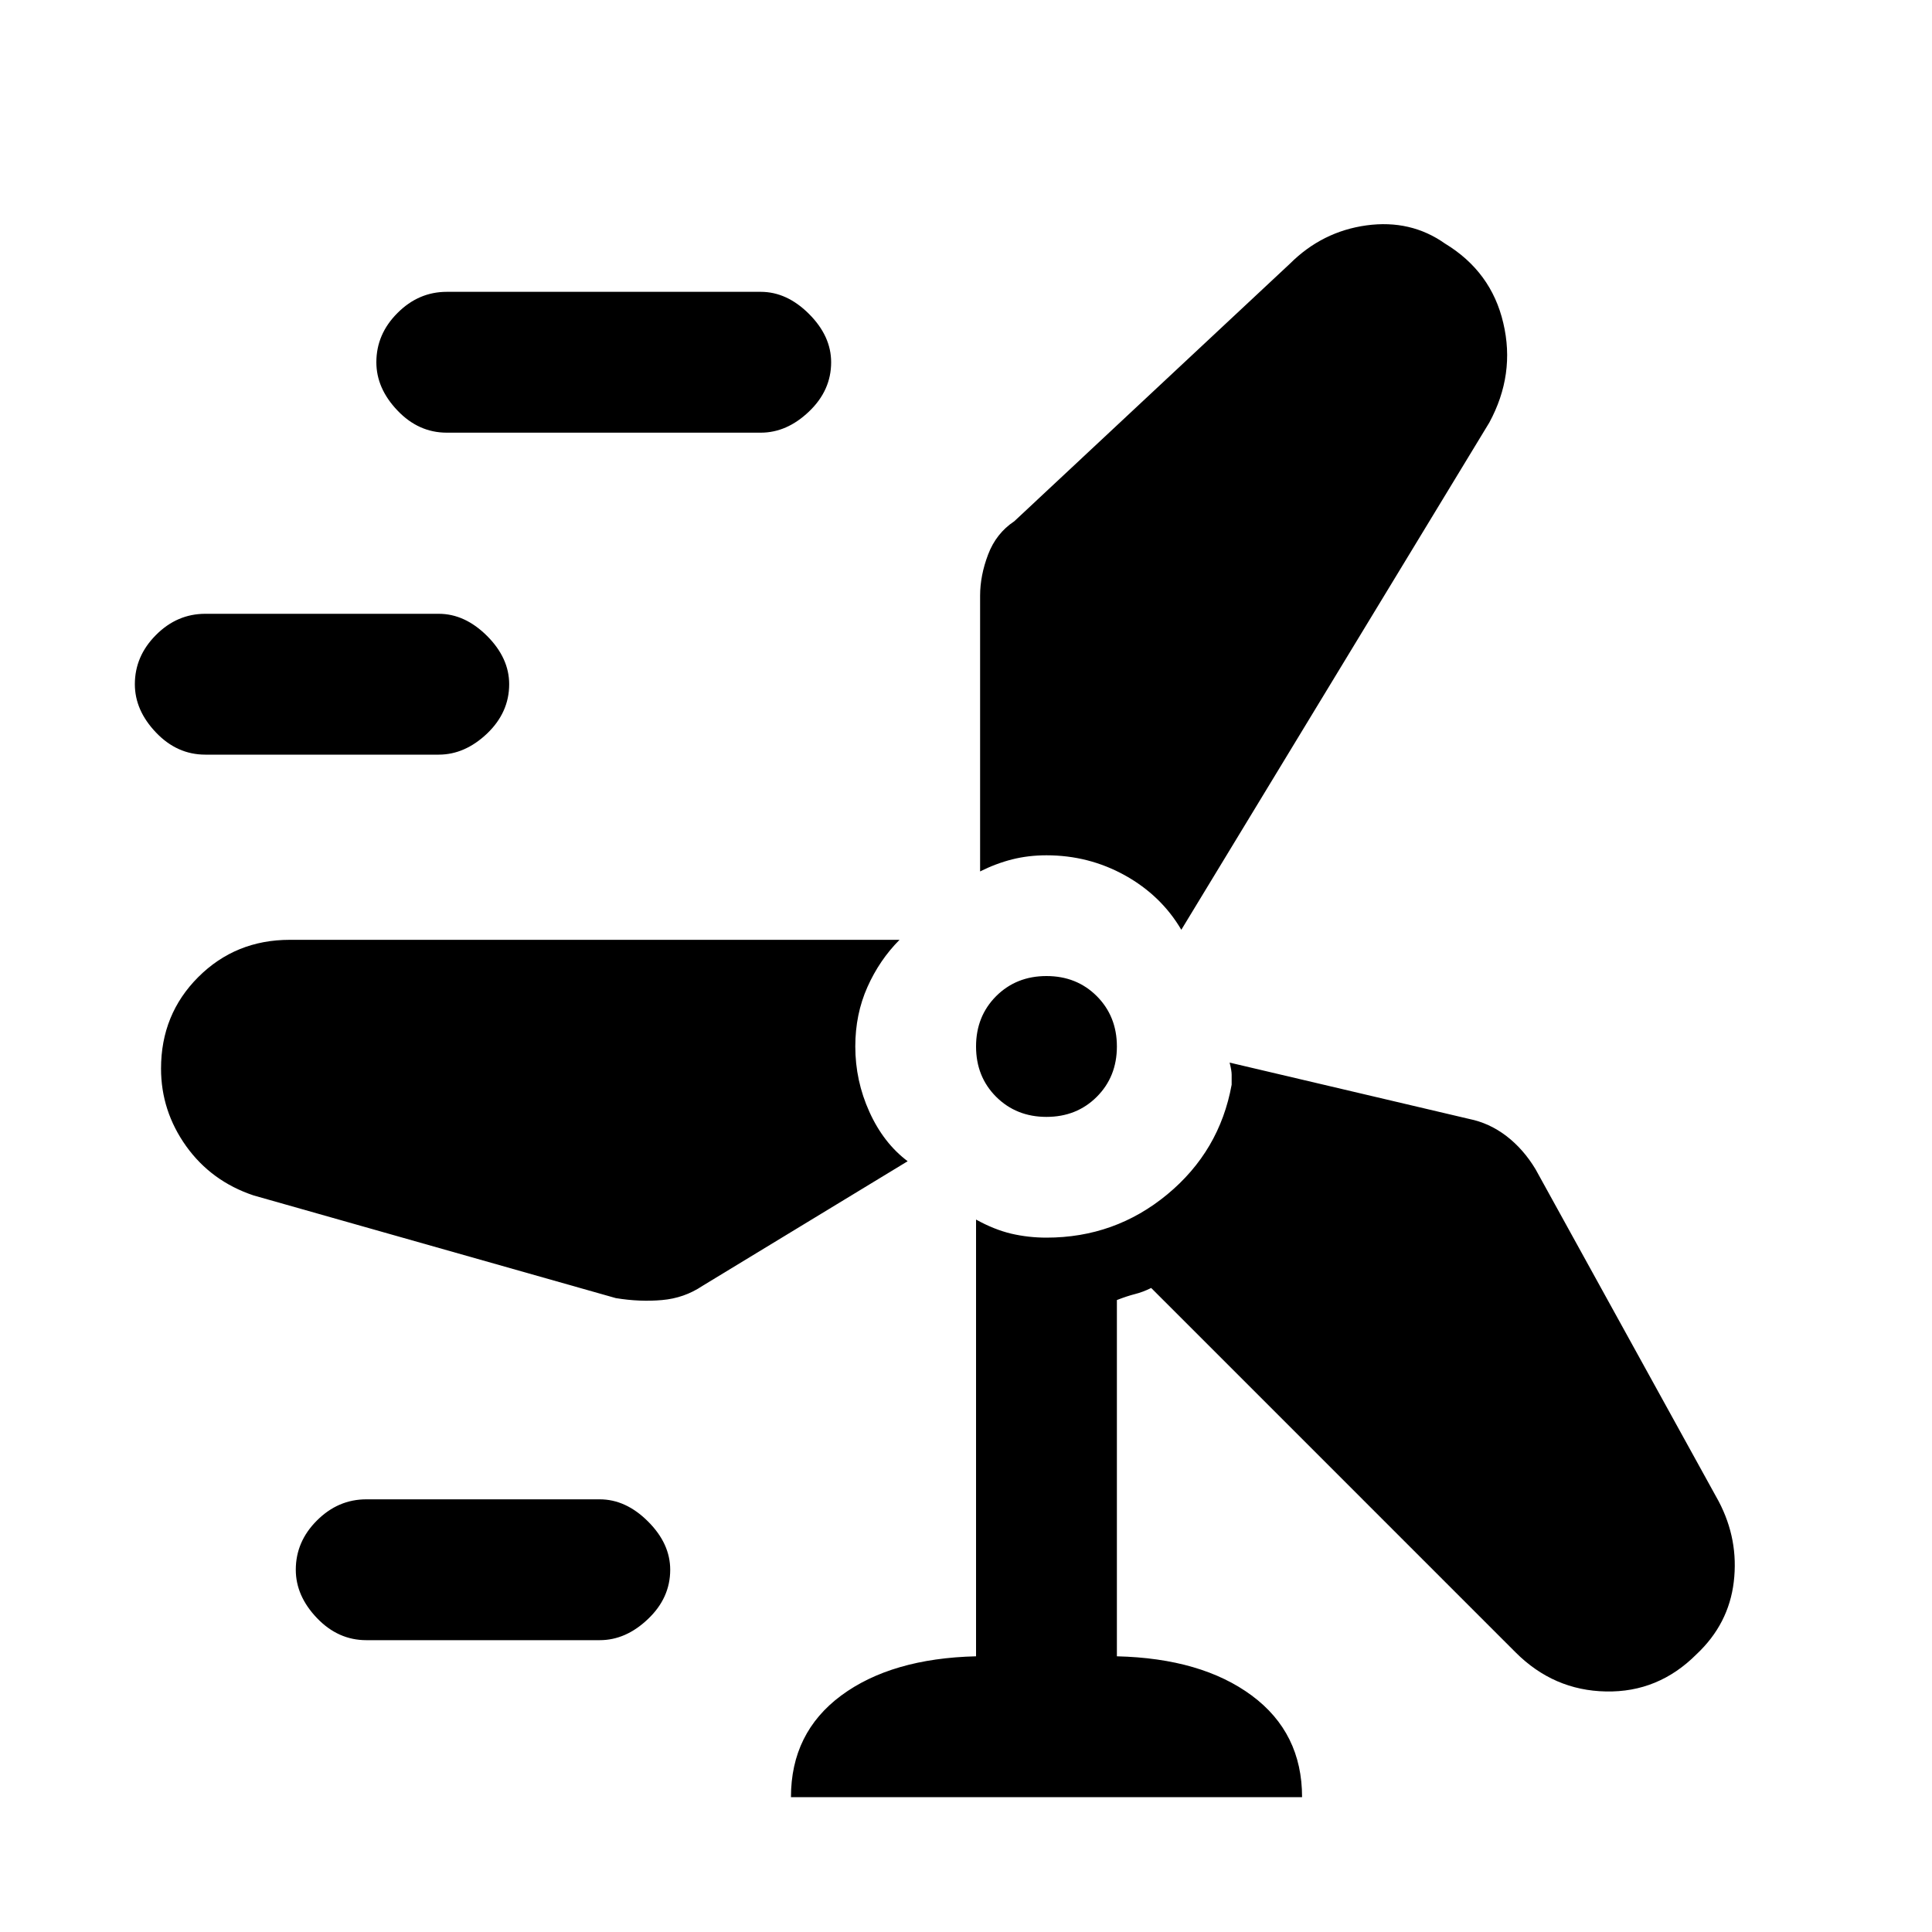 <svg xmlns="http://www.w3.org/2000/svg" height="20" width="20"><path d="M8.188 18.604q0-.666.52-1.052.521-.385 1.396-.406v-4.521q.188.104.365.146.177.041.364.041.709 0 1.25-.447.542-.448.667-1.136v-.104q0-.042-.021-.125l2.479.583q.209.042.386.177.177.136.302.344l1.896 3.438q.208.396.156.833-.052.437-.386.75-.395.396-.937.385-.542-.01-.937-.406l-3.771-3.771q-.084.042-.167.063-.083.021-.188.062v3.688q.876.021 1.396.406.521.386.521 1.052Zm-1.98-1.625H3.792q-.292 0-.511-.229-.219-.229-.219-.5 0-.292.219-.51.219-.219.511-.219h2.416q.271 0 .5.229.23.229.23.5 0 .292-.23.51-.229.219-.5.219Zm.167-3.541-3.75-1.063q-.437-.146-.698-.51-.26-.365-.26-.803 0-.562.385-.947.386-.386.948-.386h6.312q-.208.209-.333.49-.125.281-.125.614 0 .355.146.677.146.323.396.511l-2.125 1.291q-.188.126-.417.146-.229.021-.479-.02Zm4.458-1.876q-.312 0-.521-.208-.208-.208-.208-.521 0-.312.208-.521.209-.208.521-.208.313 0 .521.208.208.209.208.521 0 .313-.208.521-.208.208-.521.208Zm1.396-1.937q-.208-.354-.583-.563-.375-.208-.813-.208-.187 0-.354.042-.167.042-.333.125V6.167q0-.209.083-.427.083-.219.271-.344l2.854-2.667q.334-.333.792-.396.458-.062.812.188.48.291.604.823.126.531-.145 1.031ZM4.542 7.812H2.125q-.292 0-.51-.229-.219-.229-.219-.5 0-.291.219-.51.218-.219.51-.219h2.417q.27 0 .5.229.229.229.229.5 0 .292-.229.511-.23.218-.5.218Zm3.333-3.333h-3.25q-.292 0-.51-.229-.219-.229-.219-.5 0-.292.219-.51.218-.219.51-.219h3.25q.271 0 .5.229.229.229.229.5 0 .292-.229.51-.229.219-.5.219Z"/></svg>